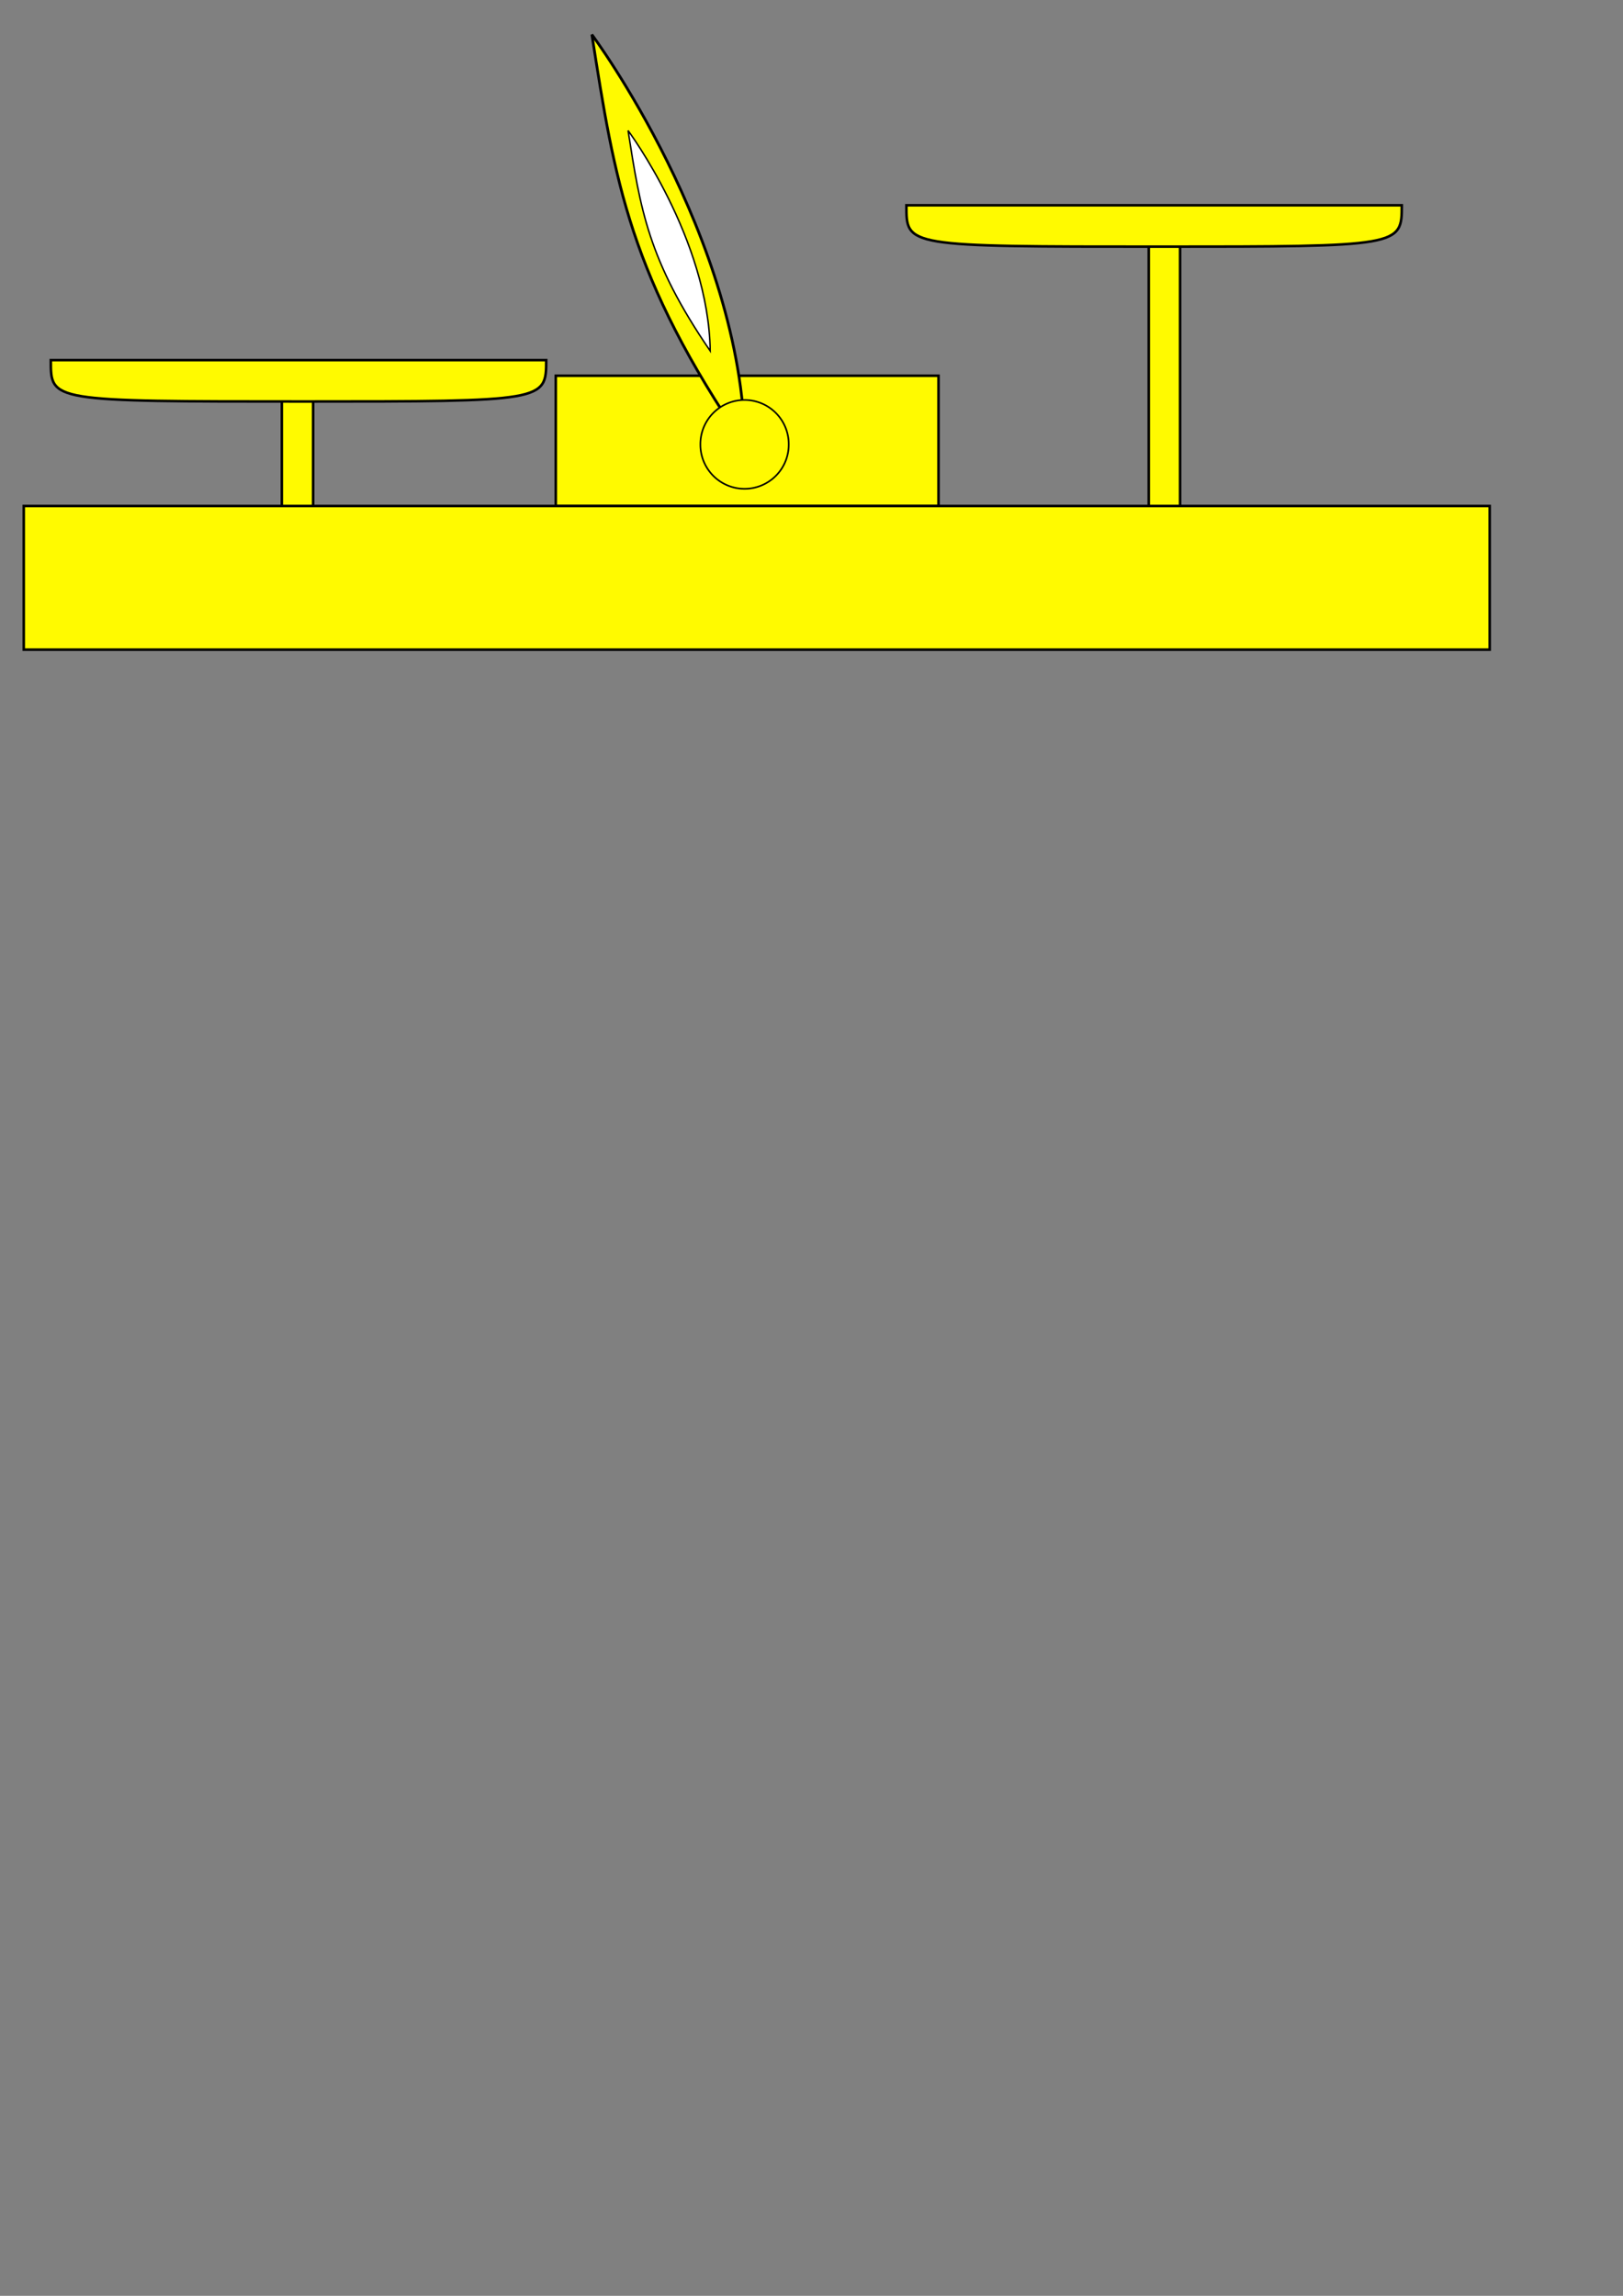 <?xml version="1.0" encoding="UTF-8" standalone="no"?>
<!DOCTYPE svg PUBLIC "-//W3C//DTD SVG 1.0//EN"
"http://www.w3.org/TR/2001/REC-SVG-20010904/DTD/svg10.dtd">
<!-- Created with Inkscape (http://www.inkscape.org/) --><svg height="297mm" id="svg8255" inkscape:version="0.39" sodipodi:docbase="/home/feth" sodipodi:docname="scale.svg" sodipodi:version="0.32" width="210mm" xmlns="http://www.w3.org/2000/svg" xmlns:cc="http://web.resource.org/cc/" xmlns:dc="http://purl.org/dc/elements/1.1/" xmlns:inkscape="http://www.inkscape.org/namespaces/inkscape" xmlns:rdf="http://www.w3.org/1999/02/22-rdf-syntax-ns#" xmlns:sodipodi="http://sodipodi.sourceforge.net/DTD/sodipodi-0.dtd" xmlns:xlink="http://www.w3.org/1999/xlink">
  <rect width="100%" height="100%" fill="#808080" stroke="none"/>
  <defs id="defs8257"/>
  <sodipodi:namedview bordercolor="#666666" borderopacity="1.0" id="base" inkscape:cx="305.25953" inkscape:cy="602.11403" inkscape:pageopacity="0.0" inkscape:pageshadow="2" inkscape:window-height="529" inkscape:window-width="640" inkscape:window-x="0" inkscape:window-y="0" inkscape:zoom="0.43415836" pagecolor="#ffffff"/>
  <g id="g5972" transform="translate(53.353,-155.873)">
    <g id="g5964">
      <rect height="58.41" id="rect4091" style="fill:#fffa00;fill-opacity:1;fill-rule:evenodd;stroke:#000000;stroke-width:1.25;stroke-linecap:butt;stroke-linejoin:miter;stroke-miterlimit:4;stroke-opacity:1;" width="15.312" x="84.476" y="347.641"/>
      <g id="g5958">
        <rect height="63.721" id="rect4714" style="fill:#fffa00;fill-opacity:1;fill-rule:evenodd;stroke:#000000;stroke-width:1.25;stroke-linecap:butt;stroke-linejoin:miter;stroke-miterlimit:4;stroke-opacity:1;" width="187.159" x="218.447" y="339.586"/>
        <path d="M -28.502,331.967 C 52.254,331.967 133.009,331.967 213.765,331.967 C 213.765,352.038 213.298,352.189 95.457,352.189 C -29.422,352.189 -28.502,352.14 -28.502,331.967 z " id="path972" sodipodi:nodetypes="cccc" style="fill:#fffa00;fill-opacity:1;fill-rule:evenodd;stroke:#000000;stroke-width:1.25;stroke-linecap:butt;stroke-linejoin:miter;stroke-miterlimit:4;stroke-opacity:1;"/>
        <rect height="130.929" id="rect4092" style="fill:#fffa00;fill-opacity:1;fill-rule:evenodd;stroke:#000000;stroke-width:1.25;stroke-linecap:butt;stroke-linejoin:miter;stroke-miterlimit:4;stroke-opacity:1;" width="15.312" x="508.429" y="275.032"/>
        <rect height="70.244" id="rect3469" style="fill:#fffa00;fill-opacity:1;fill-rule:evenodd;stroke:#000000;stroke-width:1.25;stroke-linecap:butt;stroke-linejoin:miter;stroke-miterlimit:4;stroke-opacity:1;" width="716.886" x="-41.738" y="403.273"/>
        <path d="M 389.913,256.248 C 470.669,256.248 551.424,256.248 632.18,256.248 C 632.18,276.318 631.713,276.47 513.871,276.47 C 388.993,276.47 389.913,276.421 389.913,256.248 z " id="path5336" sodipodi:nodetypes="cccc" style="fill:#fffa00;fill-opacity:1;fill-rule:evenodd;stroke:#000000;stroke-width:1.25;stroke-linecap:butt;stroke-linejoin:miter;stroke-miterlimit:4;stroke-opacity:1;"/>
      </g>
    </g>
    <g id="g2843" transform="translate(-0.72,-4.319)">
      <g id="g2219">
        <path d="M 311.666,377.925 C 310.227,275.716 236.809,177.106 236.809,177.106 C 248.085,249.084 255.043,295.15 311.666,377.925 z " id="path1596" sodipodi:nodetypes="ccc" style="fill:#fffa00;fill-opacity:1;fill-rule:evenodd;stroke:#000000;stroke-width:1pt;stroke-linecap:butt;stroke-linejoin:miter;stroke-opacity:1;"/>
        <path d="M 294.681,331.789 C 293.909,276.945 254.514,224.032 254.514,224.032 C 260.565,262.654 264.298,287.373 294.681,331.789 z " id="path1597" sodipodi:nodetypes="ccc" style="fill:#ffffff;fill-opacity:1;fill-rule:evenodd;stroke:#000000;stroke-width:0.537pt;stroke-linecap:butt;stroke-linejoin:miter;stroke-opacity:1;"/>
      </g>
      <path d="M 352.203 325.562 A 33.592 33.592 0 1 0 285.02,325.562 A 33.592 33.592 0 1 0 352.203 325.562 z" id="path974" sodipodi:cx="318.61130" sodipodi:cy="325.56195" sodipodi:rx="33.591606" sodipodi:ry="33.591606" sodipodi:type="arc" style="fill:#fffa00;fill-opacity:1;fill-rule:evenodd;stroke:#000000;stroke-width:1.25;stroke-linecap:butt;stroke-linejoin:miter;stroke-miterlimit:4;stroke-opacity:1;" transform="matrix(0.643,0,0,0.643,106.617,168.138)"/>
    </g>
  </g>
</svg>
